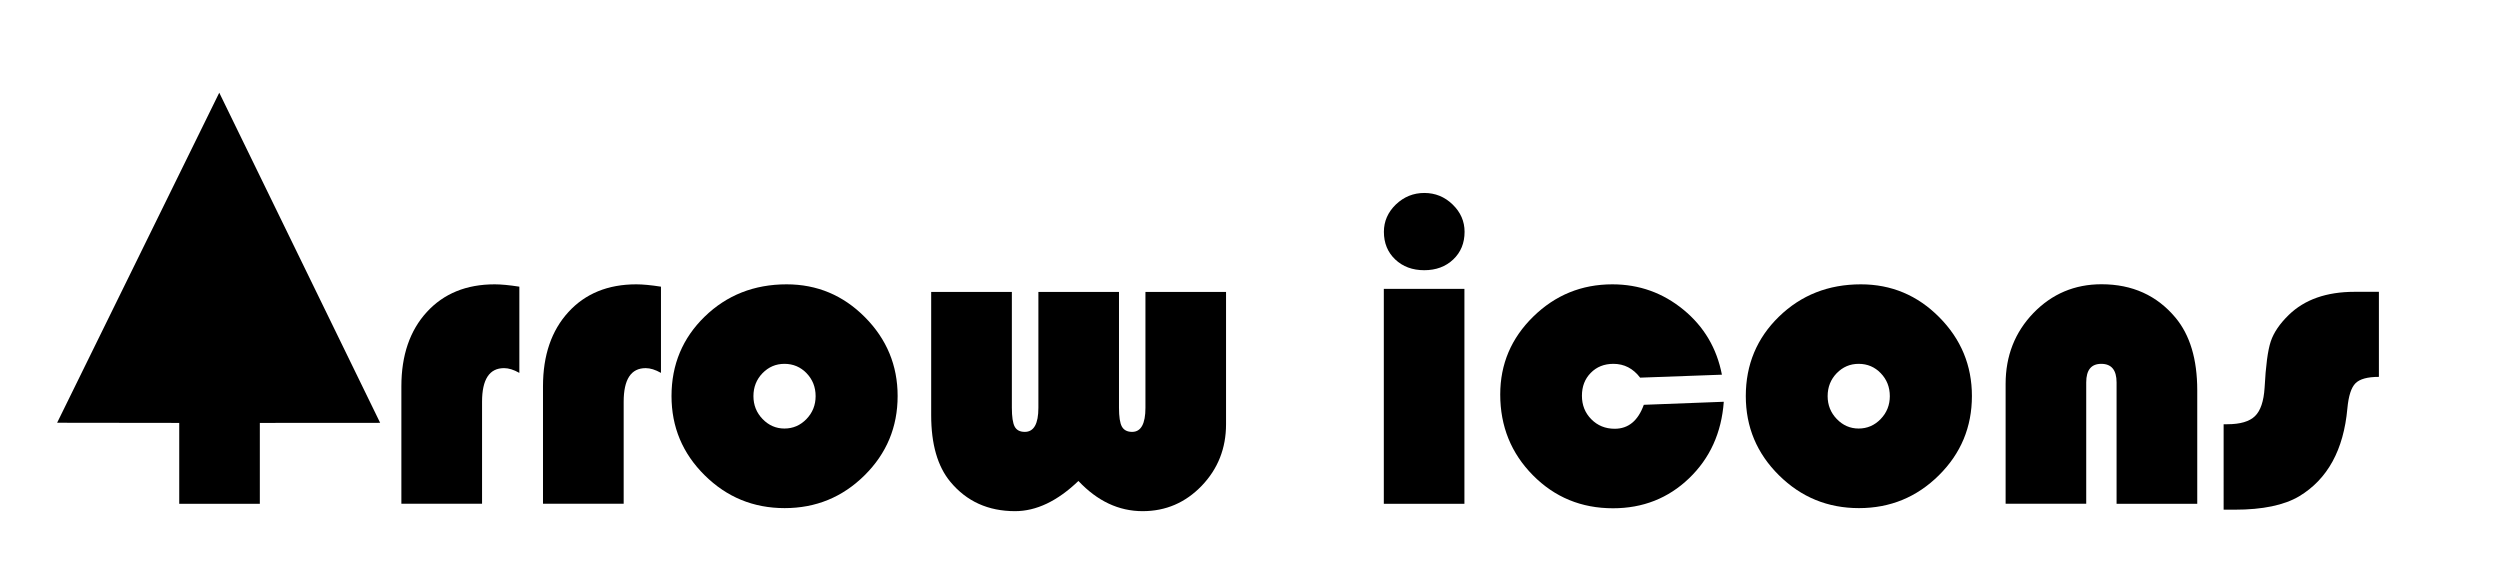 <?xml version="1.0" encoding="utf-8"?>
<!-- Generator: Adobe Illustrator 23.0.1, SVG Export Plug-In . SVG Version: 6.00 Build 0)  -->
<svg version="1.1" id="Layer_1" xmlns="http://www.w3.org/2000/svg" xmlns:xlink="http://www.w3.org/1999/xlink" x="0px" y="0px"
	 viewBox="0 0 320.4 74.88" style="enable-background:new 0 0 320.4 74.88;" xml:space="preserve">
<g>
	<path d="M66.56,36.74v11.05c-0.72-0.41-1.37-0.61-1.96-0.61c-1.88,0-2.82,1.44-2.82,4.31v13.07H51.44V49.51
		c0-3.98,1.09-7.15,3.26-9.52c2.17-2.37,5.07-3.55,8.7-3.55C64.22,36.44,65.27,36.54,66.56,36.74z"/>
	<path d="M84.71,36.74v11.05c-0.72-0.41-1.37-0.61-1.96-0.61c-1.88,0-2.82,1.44-2.82,4.31v13.07H69.59V49.51
		c0-3.98,1.09-7.15,3.26-9.52c2.17-2.37,5.07-3.55,8.7-3.55C82.37,36.44,83.42,36.54,84.71,36.74z"/>
	<path d="M100.81,36.44c3.9,0,7.25,1.4,10.04,4.21c2.79,2.81,4.19,6.18,4.19,10.1c0,3.98-1.41,7.37-4.24,10.17
		c-2.83,2.8-6.24,4.2-10.24,4.2c-4,0-7.41-1.4-10.25-4.21c-2.84-2.81-4.25-6.19-4.25-10.15c0-4.03,1.42-7.43,4.25-10.18
		S96.65,36.44,100.81,36.44z M100.54,46.63c-1.11,0-2.04,0.4-2.82,1.2c-0.77,0.8-1.16,1.78-1.16,2.94c0,1.14,0.39,2.12,1.17,2.93
		s1.72,1.22,2.8,1.22c1.11,0,2.05-0.41,2.83-1.22c0.78-0.81,1.17-1.79,1.17-2.93c0-1.16-0.39-2.14-1.16-2.94
		C102.61,47.04,101.66,46.63,100.54,46.63z"/>
	<path d="M119.35,37.41h10.33v14.84c0,1.16,0.12,1.97,0.36,2.42c0.24,0.45,0.67,0.68,1.3,0.68c1.16,0,1.74-1.03,1.74-3.09V37.41
		h10.33v14.84c0,1.16,0.12,1.97,0.37,2.42s0.69,0.68,1.31,0.68c1.14,0,1.71-1.03,1.71-3.09V37.41h10.33v16.96
		c0,3.09-1.04,5.72-3.12,7.89c-2.08,2.16-4.6,3.25-7.57,3.25c-3.06,0-5.8-1.29-8.23-3.87c-2.69,2.58-5.4,3.87-8.12,3.87
		c-3.44,0-6.21-1.25-8.29-3.76c-1.64-1.97-2.46-4.82-2.46-8.54V37.41z"/>
	<path d="M187.68,37.02v27.55h-10.33V37.02H187.68z M182.54,24.73c1.4,0,2.61,0.49,3.63,1.48c1.02,0.99,1.53,2.15,1.53,3.5
		c0,1.44-0.48,2.62-1.45,3.54c-0.97,0.92-2.21,1.38-3.72,1.38s-2.75-0.46-3.72-1.38c-0.97-0.92-1.45-2.1-1.45-3.54
		c0-1.34,0.51-2.51,1.53-3.5C179.93,25.22,181.14,24.73,182.54,24.73z"/>
	<path d="M33.3,54.2v10.37H22.97V54.2L7.32,54.18l20.78-42.3l20.62,42.31L33.3,54.2z"/>
	<path d="M210.67,51.88l10.25-0.39c-0.29,3.98-1.78,7.25-4.45,9.81c-2.67,2.56-5.92,3.84-9.75,3.84c-4.05,0-7.47-1.41-10.26-4.23
		c-2.79-2.82-4.19-6.27-4.19-10.36c0-3.89,1.41-7.21,4.23-9.97c2.82-2.76,6.2-4.14,10.14-4.14c3.44,0,6.48,1.09,9.12,3.26
		s4.27,4.95,4.92,8.32L210.2,48.4c-0.9-1.18-2.04-1.77-3.43-1.77c-1.18,0-2.15,0.39-2.9,1.16c-0.76,0.77-1.13,1.75-1.13,2.93
		c0,1.2,0.4,2.2,1.2,3.01c0.8,0.81,1.8,1.22,3,1.22C208.69,54.95,209.93,53.93,210.67,51.88z"/>
	<path d="M238.49,36.44c3.9,0,7.25,1.4,10.04,4.21c2.79,2.81,4.19,6.18,4.19,10.1c0,3.98-1.41,7.37-4.24,10.17
		c-2.83,2.8-6.24,4.2-10.24,4.2c-4,0-7.41-1.4-10.25-4.21c-2.84-2.81-4.25-6.19-4.25-10.15c0-4.03,1.42-7.43,4.25-10.18
		C230.83,37.82,234.33,36.44,238.49,36.44z M238.21,46.63c-1.11,0-2.04,0.4-2.82,1.2c-0.77,0.8-1.16,1.78-1.16,2.94
		c0,1.14,0.39,2.12,1.17,2.93s1.72,1.22,2.8,1.22c1.11,0,2.05-0.41,2.83-1.22c0.78-0.81,1.17-1.79,1.17-2.93
		c0-1.16-0.39-2.14-1.16-2.94C240.28,47.04,239.34,46.63,238.21,46.63z"/>
	<path d="M281.59,64.57h-10.33V49.01c0-1.58-0.65-2.38-1.96-2.38c-1.29,0-1.93,0.79-1.93,2.38v15.55h-10.33V49.2
		c0-3.59,1.19-6.62,3.56-9.08c2.38-2.46,5.29-3.69,8.73-3.69c3.94,0,7.1,1.43,9.48,4.28c1.86,2.23,2.79,5.33,2.79,9.31V64.57z"/>
	<path d="M304.88,37.41v10.89c-1.46,0-2.45,0.27-3,0.82s-0.89,1.62-1.04,3.22c-0.48,5.32-2.54,9.08-6.19,11.27
		c-1.93,1.14-4.68,1.71-8.23,1.71h-1.44V54.37h0.47c1.66,0,2.84-0.35,3.55-1.04s1.12-1.9,1.23-3.63c0.15-2.82,0.41-4.8,0.79-5.94
		s1.15-2.27,2.31-3.4c2.03-1.97,4.83-2.96,8.43-2.96H304.88z"/>
</g>
</svg>
